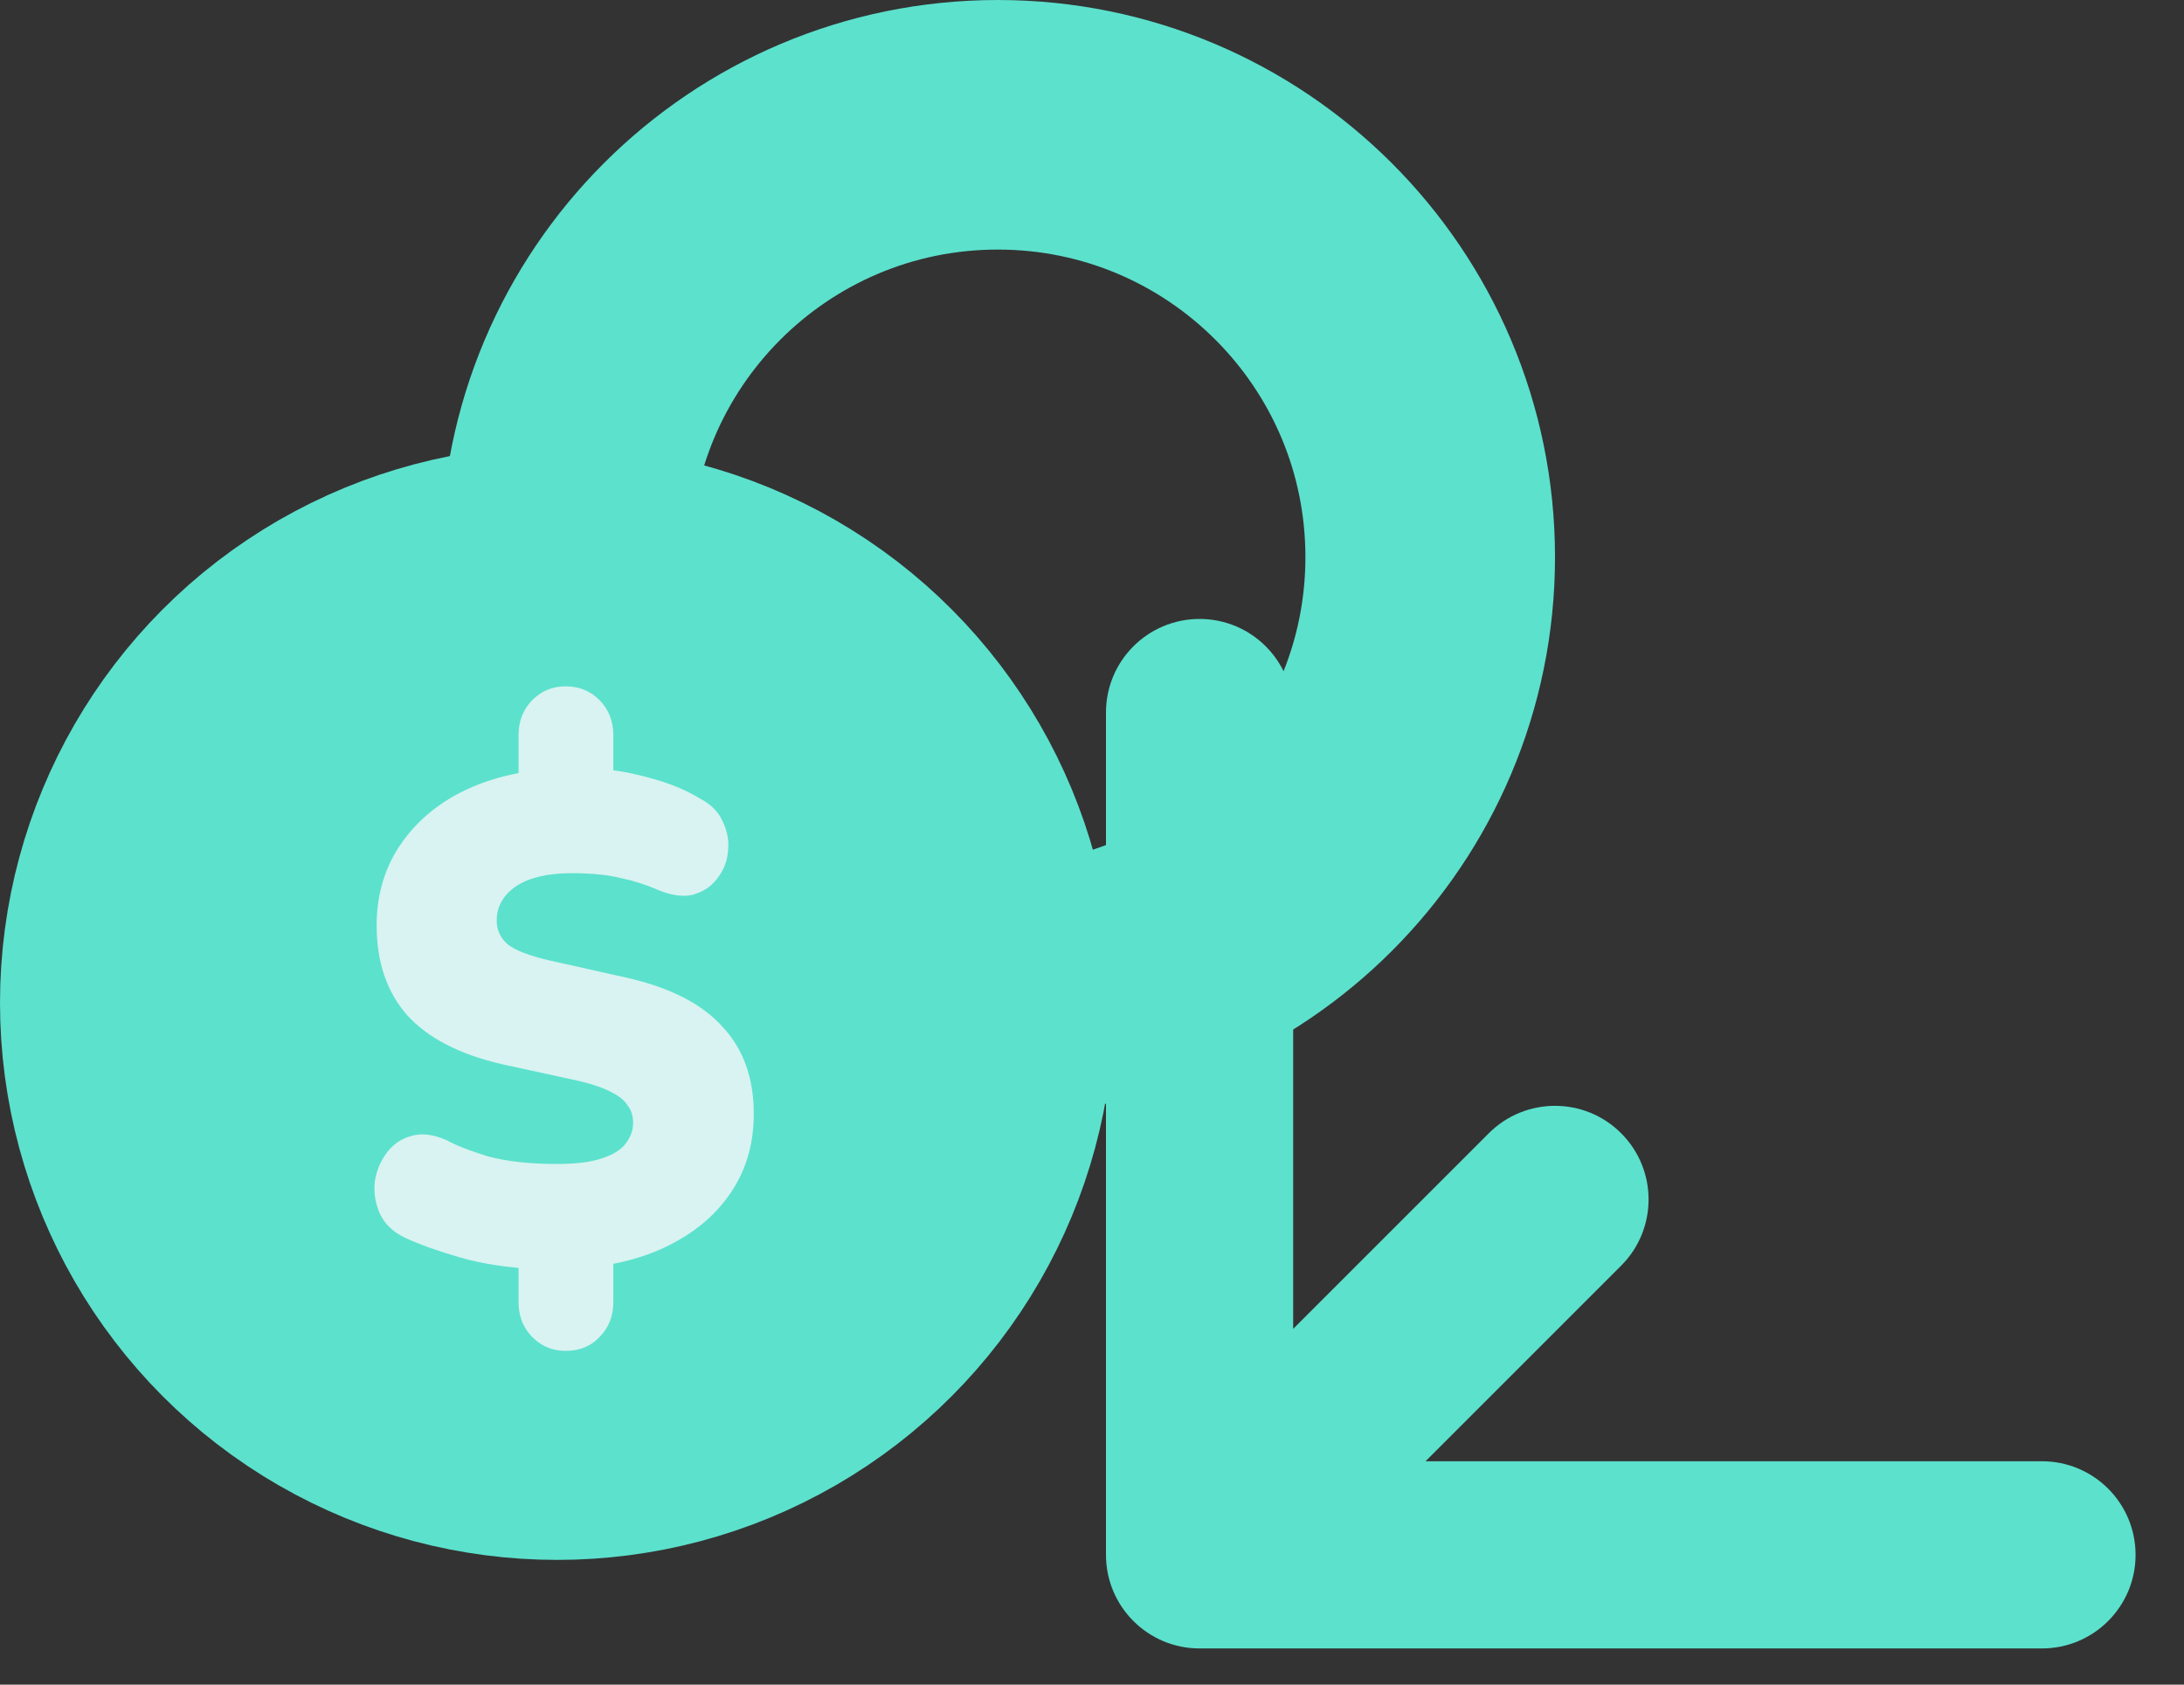 <svg width="35" height="27" viewBox="0 0 35 27" fill="none" xmlns="http://www.w3.org/2000/svg">
<rect x="0" y="0" width="35" height="27" fill="#333333" stroke="none"/>
<circle cx="8.929" cy="16.072" r="6.929" fill="#5CE1CD" stroke="#5CE1CD" stroke-width="4"/>
<path d="M22.92 8.929C22.92 12.755 19.818 15.857 15.991 15.857C12.165 15.857 9.063 12.755 9.063 8.929C9.063 5.102 12.165 2 15.991 2C19.818 2 22.92 5.102 22.92 8.929Z" stroke="#5CE1CD" stroke-width="4"/>
<path d="M25.98 20.285C26.566 19.699 26.566 18.749 25.98 18.163C25.395 17.577 24.445 17.577 23.859 18.163L25.98 20.285ZM17.724 24.92C17.724 25.748 18.395 26.42 19.224 26.42L32.724 26.42C33.552 26.42 34.224 25.748 34.224 24.92C34.224 24.091 33.552 23.42 32.724 23.42L20.724 23.42L20.724 11.42C20.724 10.591 20.052 9.92 19.224 9.92C18.395 9.92 17.724 10.591 17.724 11.42L17.724 24.92ZM23.859 18.163L18.163 23.859L20.285 25.98L25.98 20.285L23.859 18.163Z" fill="#5CE1CD"/>
<path d="M9.064 21.651C8.852 21.651 8.674 21.576 8.528 21.427C8.382 21.278 8.31 21.092 8.31 20.868L8.31 20.041L8.637 20.343C8.149 20.321 7.727 20.257 7.37 20.153C7.013 20.049 6.721 19.945 6.495 19.84C6.306 19.751 6.171 19.624 6.091 19.46C6.018 19.296 5.989 19.129 6.004 18.957C6.026 18.786 6.087 18.629 6.189 18.488C6.291 18.346 6.423 18.253 6.583 18.209C6.75 18.156 6.944 18.179 7.162 18.276C7.308 18.358 7.526 18.443 7.818 18.533C8.117 18.614 8.484 18.655 8.922 18.655C9.228 18.655 9.468 18.626 9.643 18.566C9.825 18.506 9.953 18.428 10.025 18.331C10.105 18.227 10.146 18.115 10.146 17.996C10.146 17.884 10.116 17.791 10.058 17.717C10.007 17.635 9.92 17.564 9.796 17.504C9.672 17.437 9.501 17.378 9.282 17.326L8.047 17.057C7.37 16.901 6.863 16.64 6.528 16.275C6.2 15.902 6.036 15.422 6.036 14.833C6.036 14.386 6.142 13.988 6.353 13.637C6.572 13.28 6.874 12.989 7.26 12.766C7.654 12.542 8.113 12.401 8.637 12.341L8.31 12.531L8.31 11.782C8.31 11.559 8.382 11.373 8.528 11.223C8.674 11.075 8.852 11 9.064 11C9.282 11 9.464 11.075 9.61 11.223C9.756 11.373 9.829 11.559 9.829 11.782L9.829 12.531L9.501 12.319C9.778 12.326 10.076 12.375 10.397 12.464C10.717 12.546 10.998 12.662 11.238 12.81C11.406 12.9 11.523 13.023 11.588 13.179C11.661 13.336 11.687 13.496 11.665 13.66C11.65 13.816 11.592 13.958 11.49 14.085C11.395 14.211 11.264 14.297 11.096 14.342C10.936 14.379 10.743 14.349 10.517 14.252C10.35 14.178 10.16 14.118 9.949 14.073C9.745 14.021 9.483 13.995 9.162 13.995C8.776 13.995 8.477 14.066 8.266 14.207C8.062 14.349 7.96 14.532 7.96 14.755C7.96 14.904 8.018 15.031 8.135 15.135C8.259 15.232 8.481 15.318 8.801 15.392L10.047 15.671C10.739 15.828 11.249 16.089 11.577 16.454C11.912 16.811 12.08 17.277 12.08 17.851C12.08 18.298 11.974 18.693 11.763 19.035C11.552 19.378 11.257 19.658 10.878 19.874C10.506 20.09 10.073 20.231 9.577 20.298L9.829 20.03L9.829 20.868C9.829 21.092 9.756 21.278 9.61 21.427C9.472 21.576 9.29 21.651 9.064 21.651Z" fill="#D8F3F1"/>
</svg>
